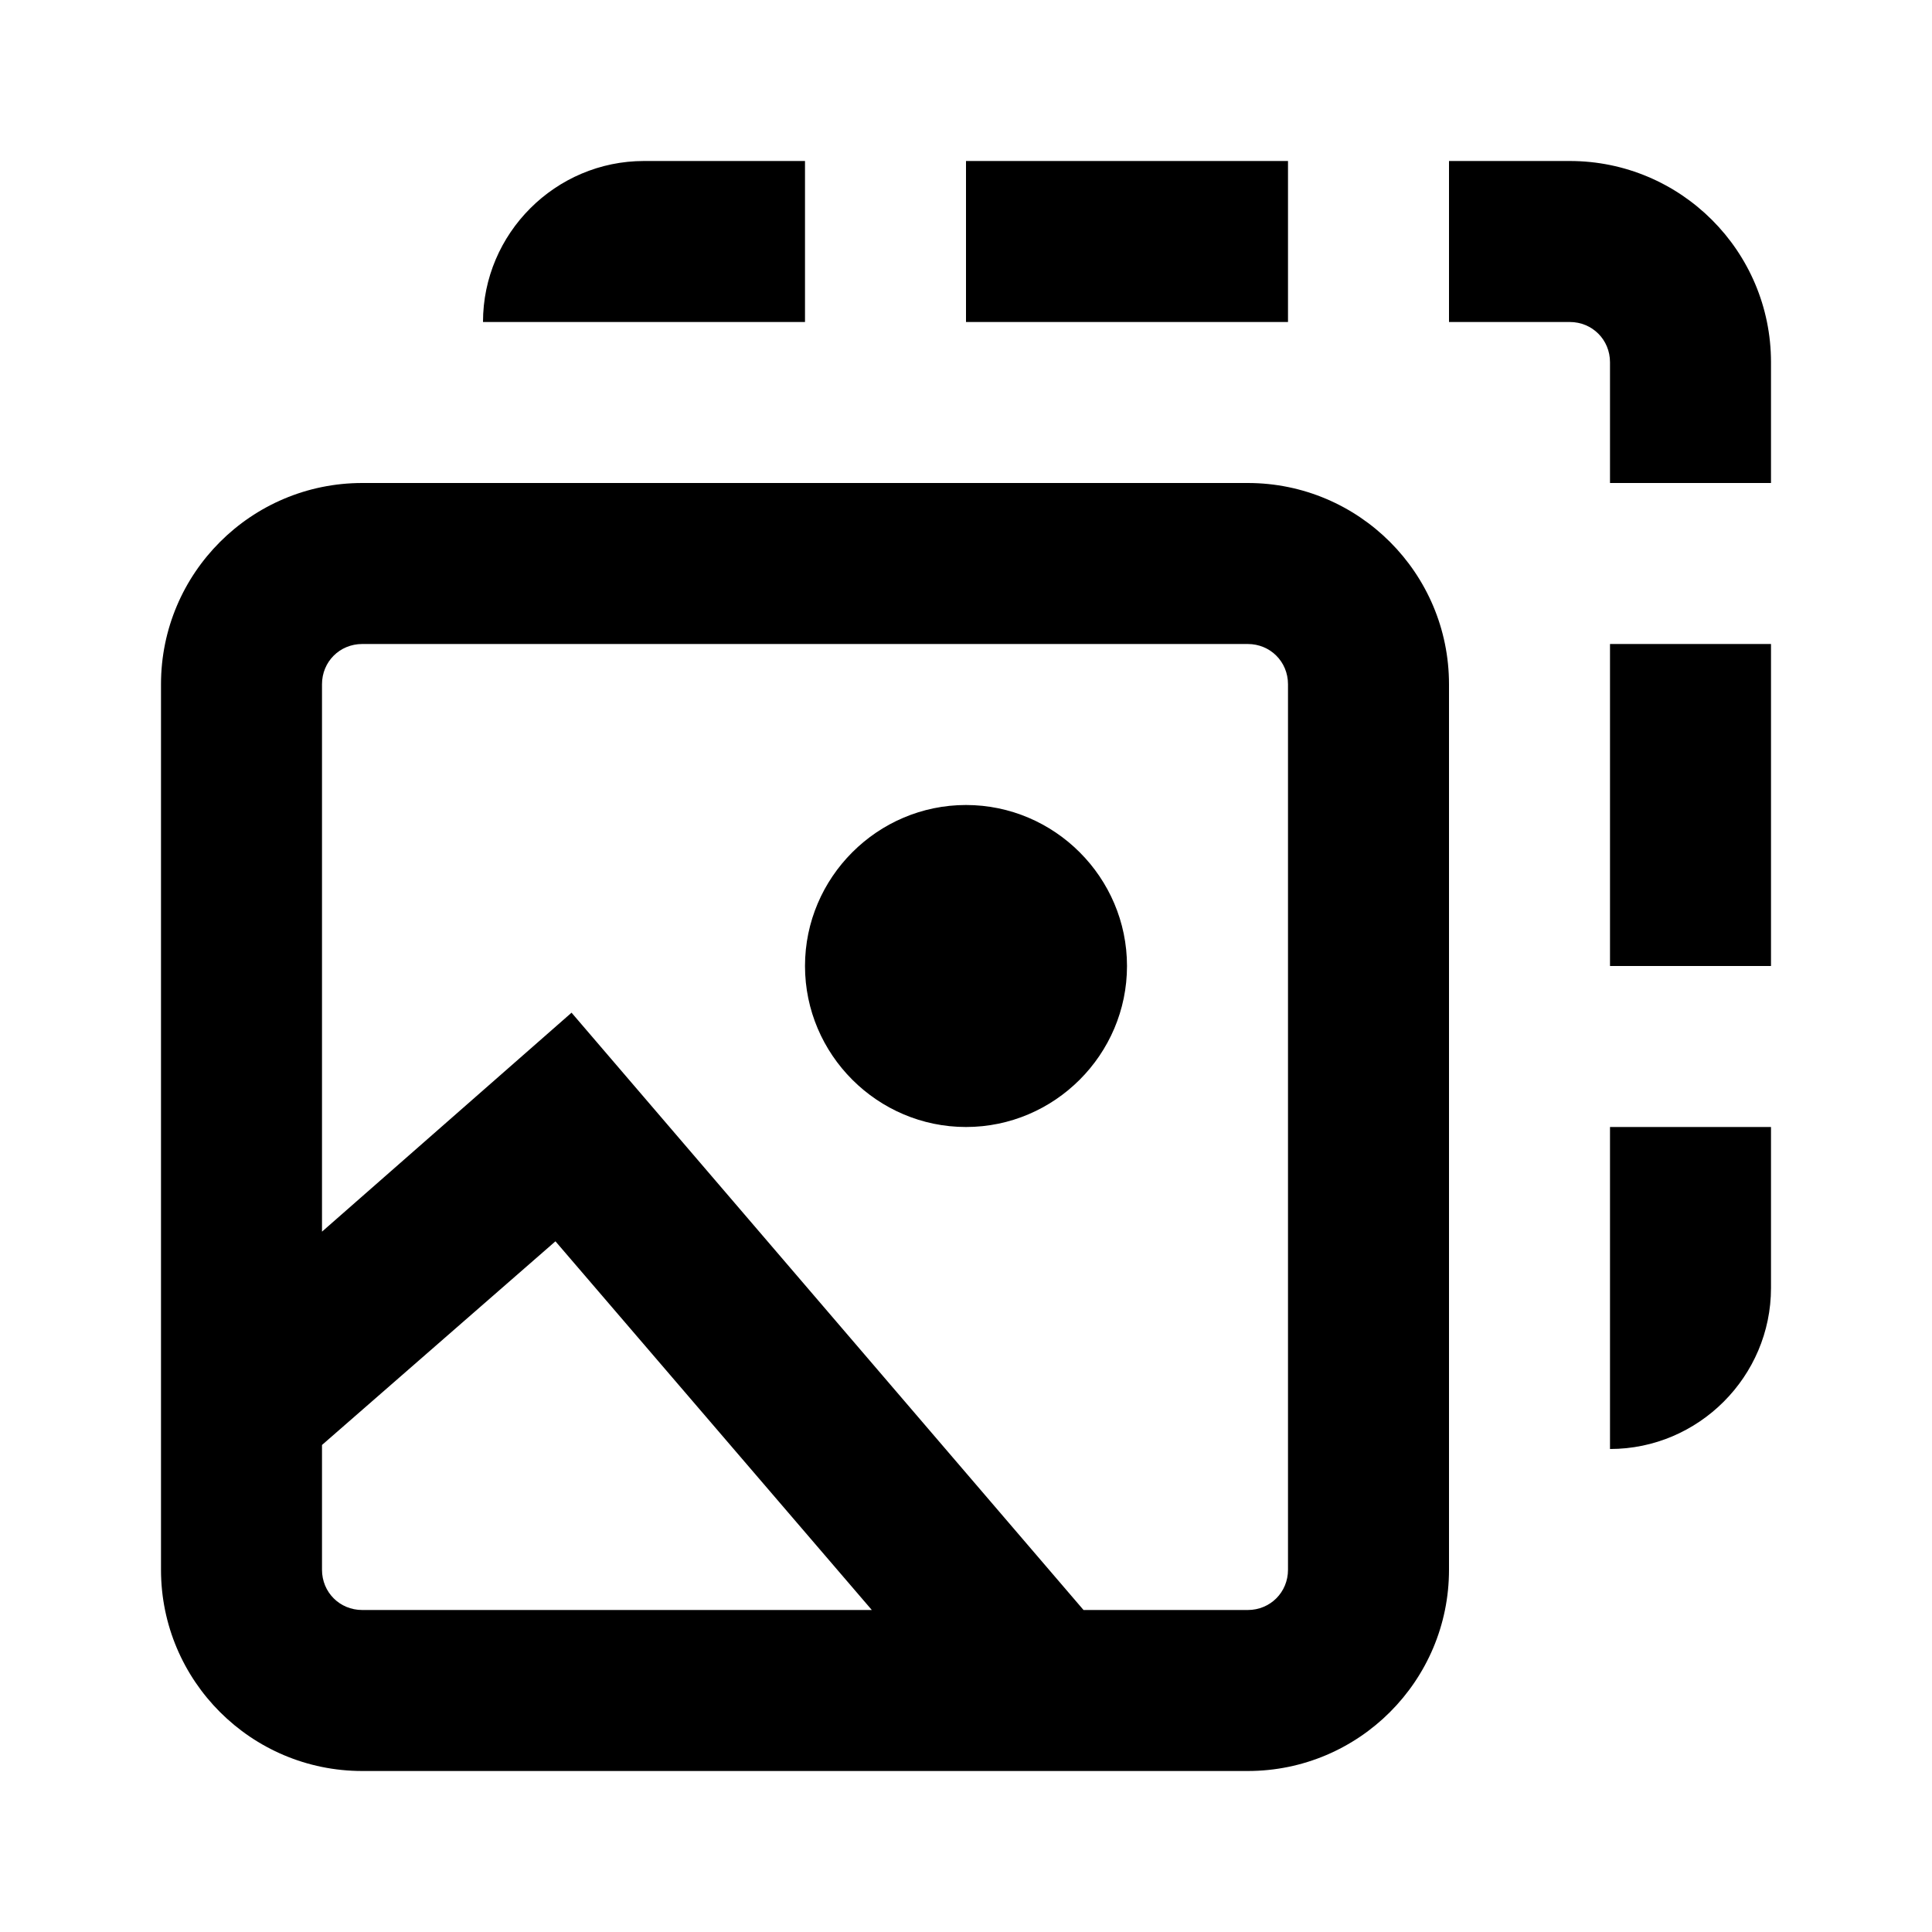 <?xml version="1.0" encoding="UTF-8"?>
<svg xmlns="http://www.w3.org/2000/svg" width="24" height="24" viewBox="0 0 24 24">
    <path d="M12 4h4V2h-4v2Zm6 0h1.5c.28 0 .5.22.5.5V6h2V4.5C22 3.12 20.88 2 19.5 2H18v2ZM4.5 6C3.12 6 2 7.12 2 8.5v11C2 20.88 3.12 22 4.5 22h11c1.38 0 2.5-1.12 2.5-2.5v-11C18 7.12 16.88 6 15.5 6h-11ZM4 8.5c0-.28.22-.5.5-.5h11c.28 0 .5.22.5.5v11c0 .28-.22.5-.5.5h-2.04L7.1 12.58 4 15.3V8.5Zm2.9 6.92L10.83 20H4.5c-.28 0-.5-.22-.5-.5v-1.55l2.9-2.53ZM22 8h-2v4h2V8ZM8 2c-1.1 0-2 .9-2 2h4V2H8Zm6 10c0 1.1-.9 2-2 2s-2-.9-2-2 .9-2 2-2 2 .9 2 2Zm6 2h2v2c0 1.1-.9 2-2 2v-4Z"/>
</svg>
